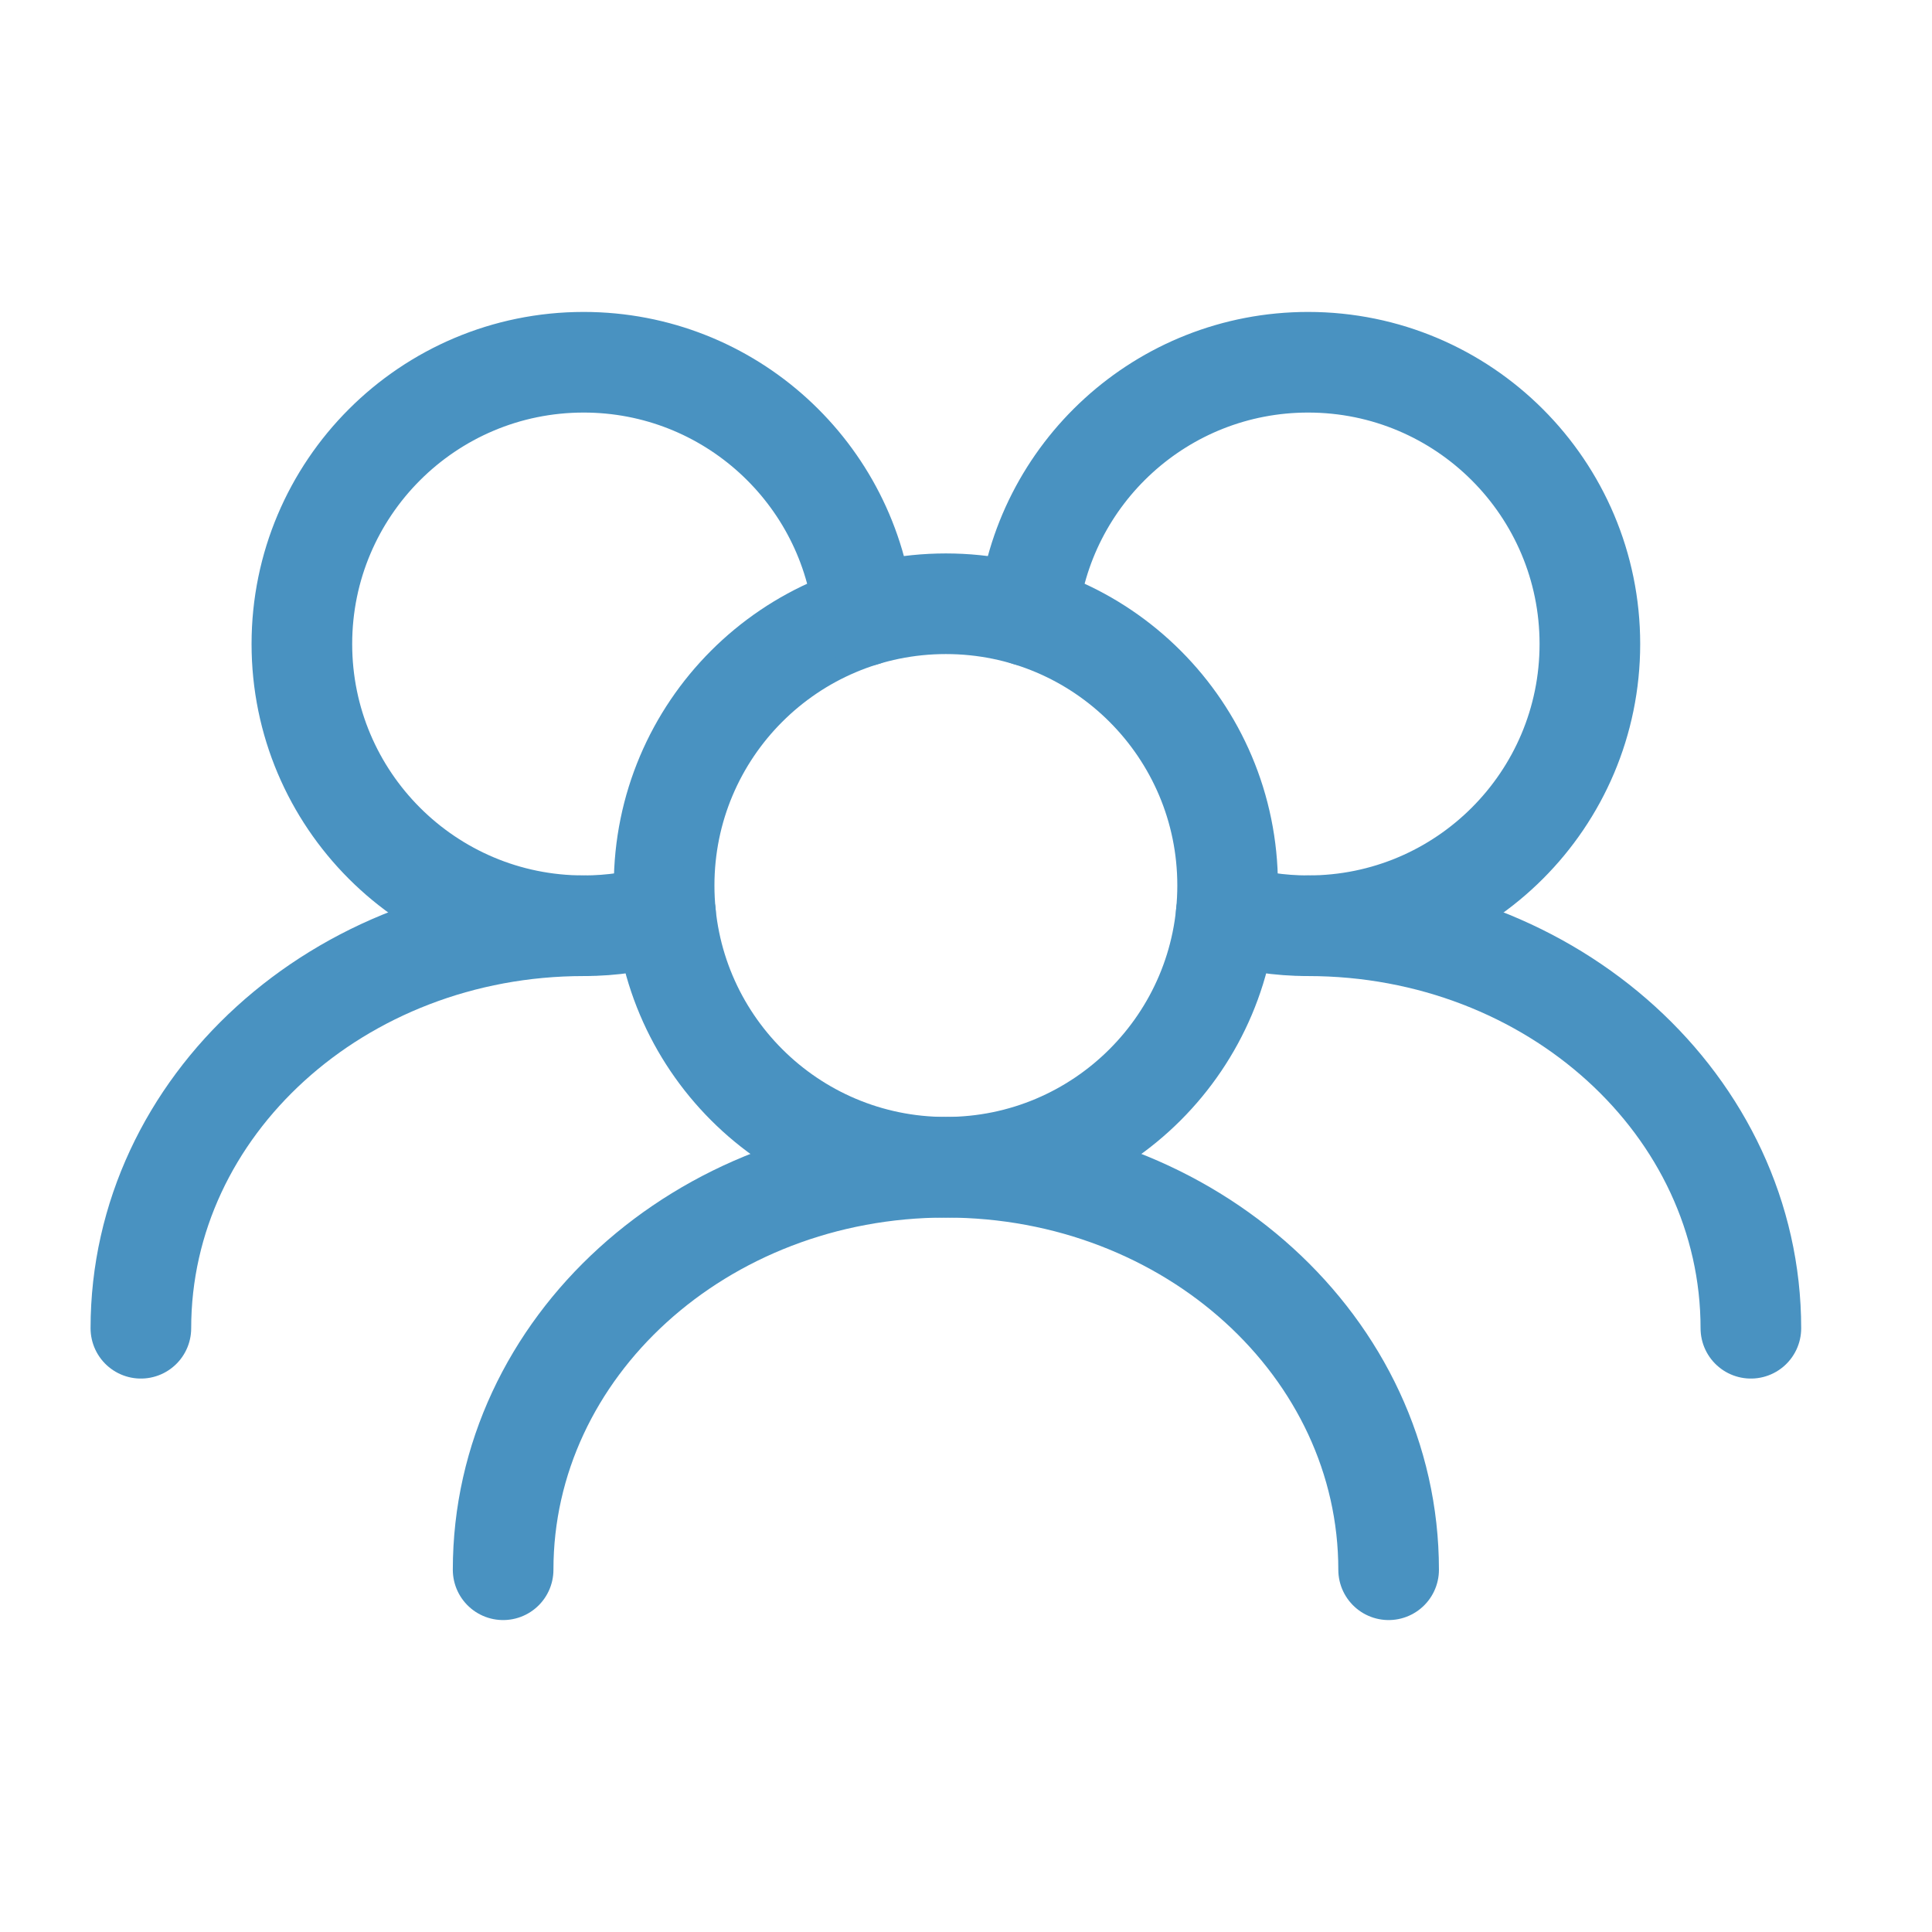 <svg xmlns="http://www.w3.org/2000/svg" width="48" height="48" viewBox="0 0 48 48" fill="none"><path d="M30.5 22C30.5 18.134 27.366 15 23.5 15C19.634 15 16.5 18.134 16.5 22C16.5 25.866 19.634 29 23.5 29C27.366 29 30.5 25.866 30.5 22Z" stroke="#4992C1" stroke-width="2.5" stroke-linecap="round" stroke-linejoin="round"></path><path d="M30.465 22.7C31.109 22.895 31.792 23 32.5 23C36.366 23 39.5 19.866 39.5 16C39.5 12.134 36.366 9 32.5 9C28.87 9 25.886 11.763 25.535 15.3" stroke="#4992C1" stroke-width="2.5" stroke-linecap="round" stroke-linejoin="round"></path><path d="M21.465 15.3C21.114 11.763 18.13 9 14.5 9C10.634 9 7.5 12.134 7.5 16C7.5 19.866 10.634 23 14.5 23C15.208 23 15.891 22.895 16.535 22.7" stroke="#4992C1" stroke-width="2.5" stroke-linecap="round" stroke-linejoin="round"></path><path d="M43.5 33C43.5 27.477 38.575 23 32.5 23" stroke="#4992C1" stroke-width="2.5" stroke-linecap="round" stroke-linejoin="round"></path><path d="M34.5 39C34.5 33.477 29.575 29 23.5 29C17.425 29 12.5 33.477 12.5 39" stroke="#4992C1" stroke-width="2.5" stroke-linecap="round" stroke-linejoin="round"></path><path d="M14.5 23C8.425 23 3.5 27.477 3.5 33" stroke="#4992C1" stroke-width="2.5" stroke-linecap="round" stroke-linejoin="round"></path></svg>